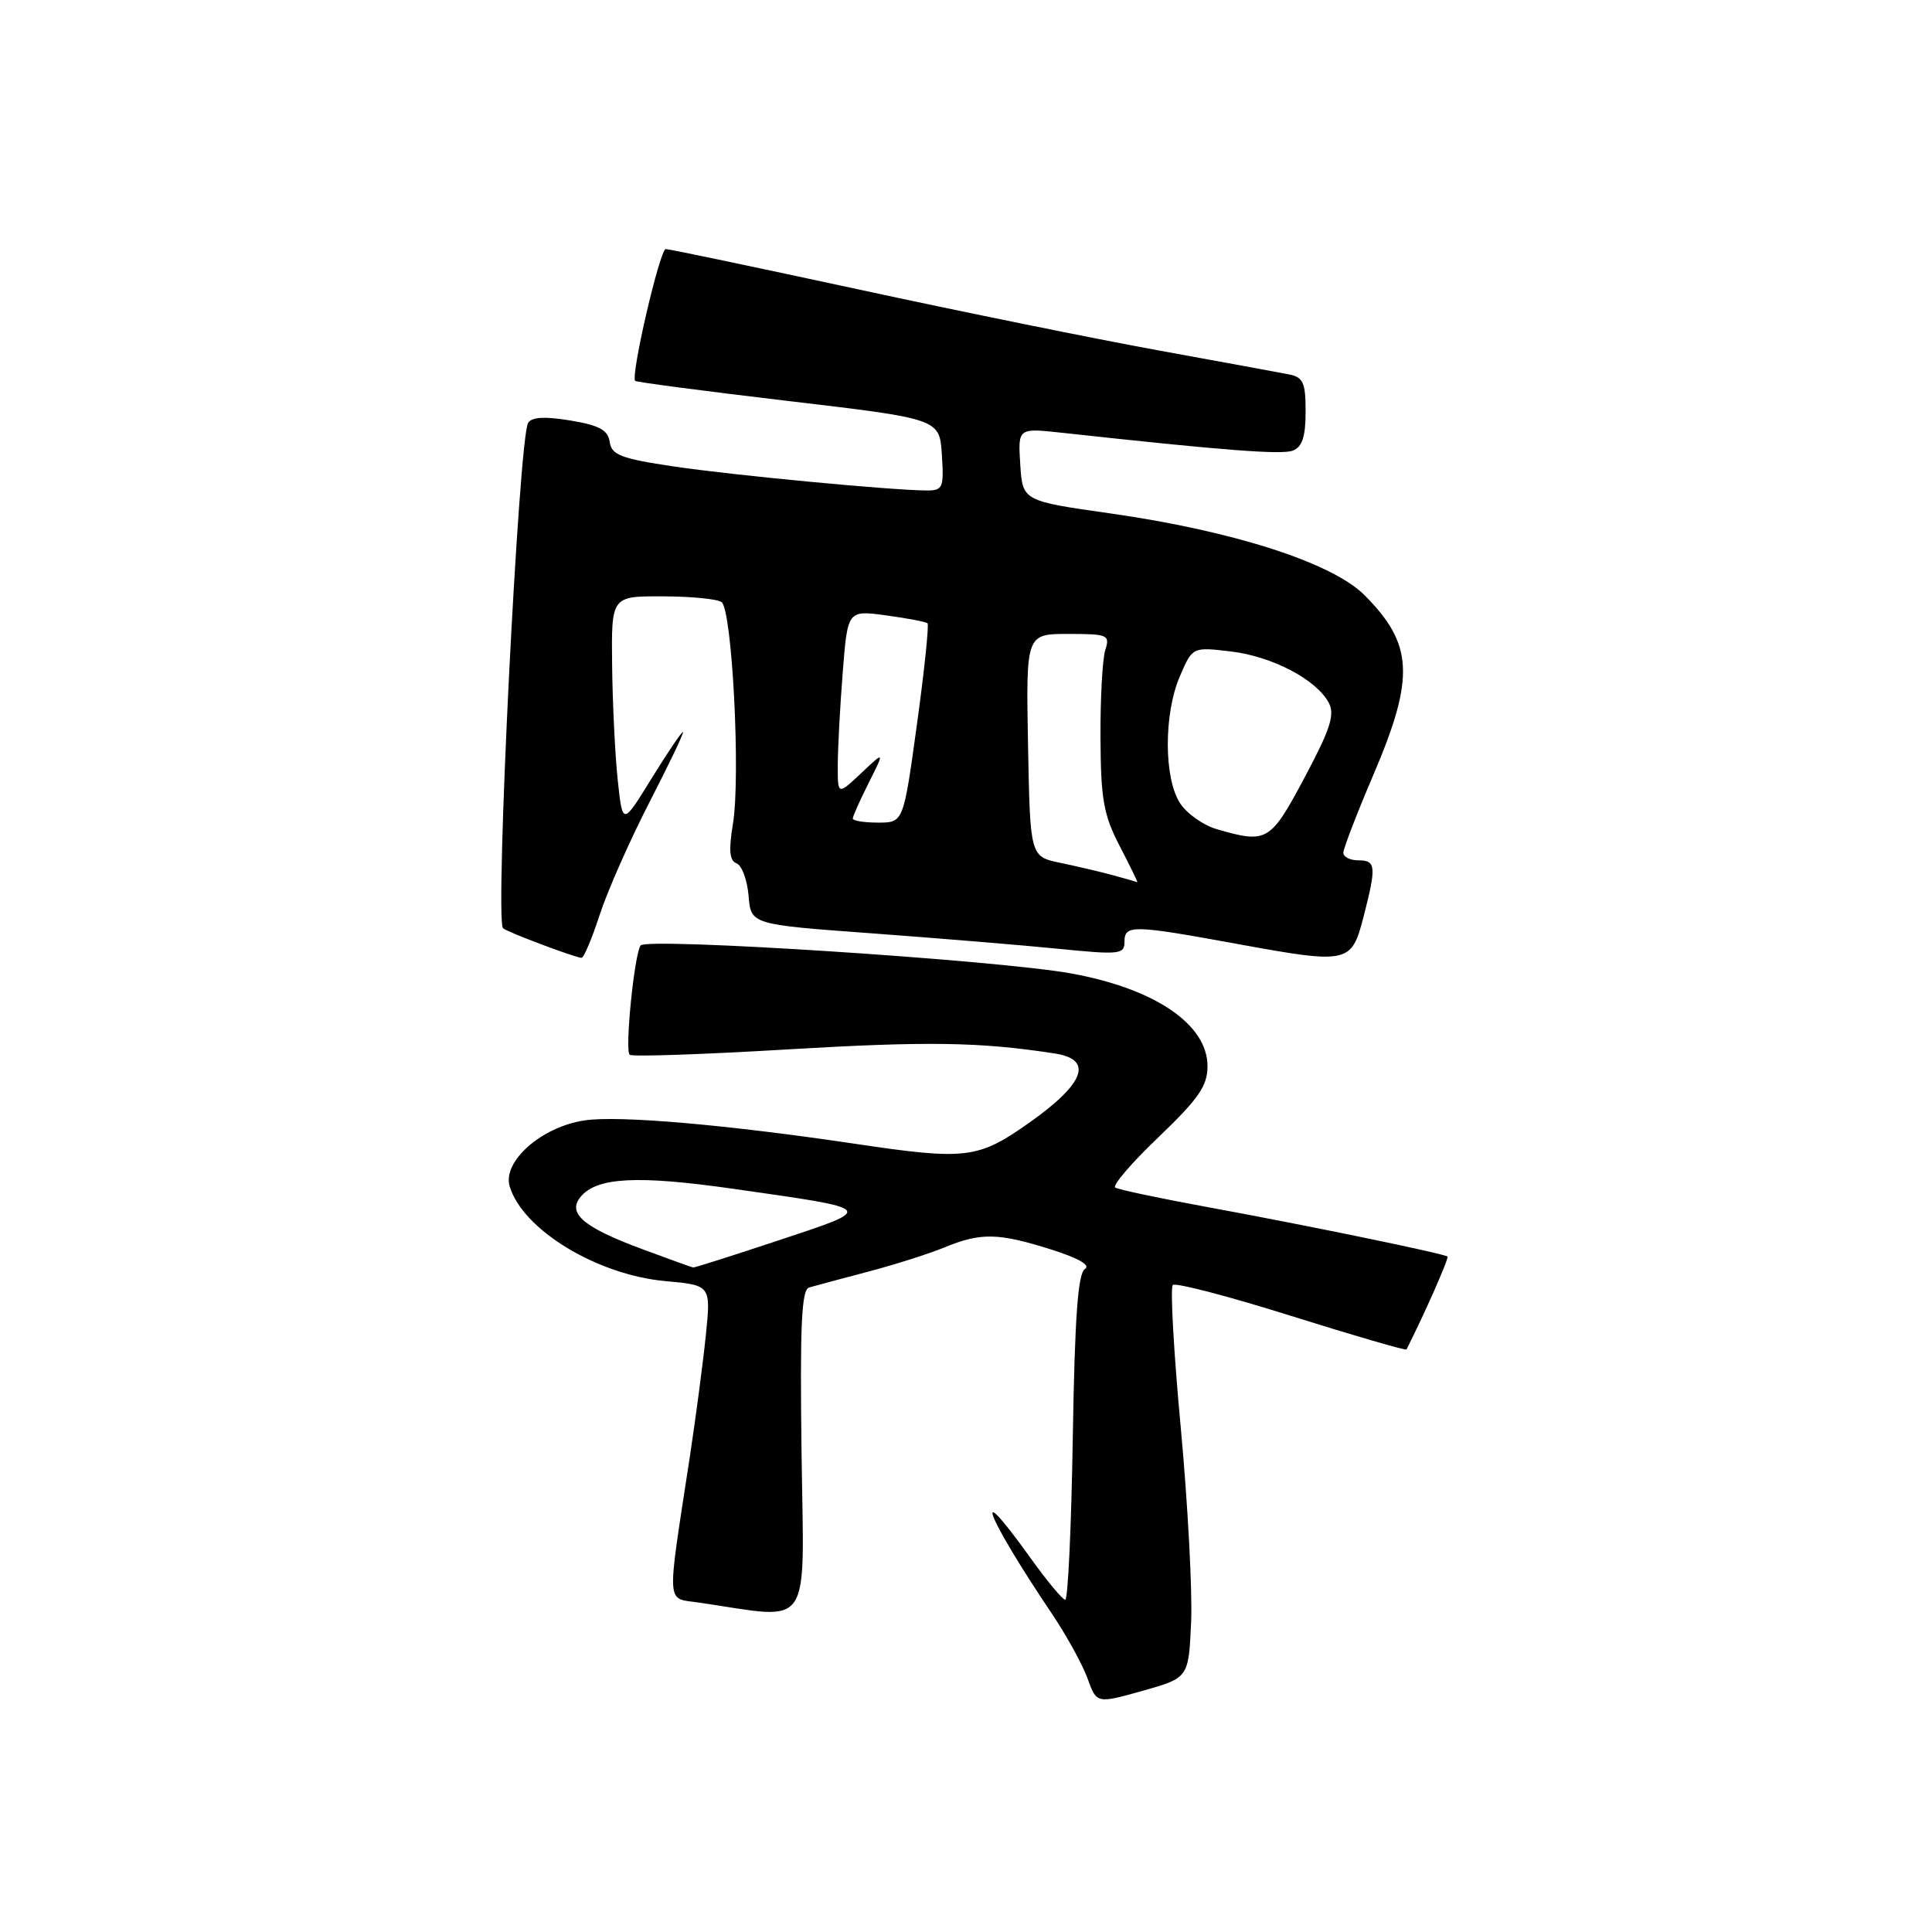 <?xml version="1.0" encoding="UTF-8" standalone="no"?>
<!DOCTYPE svg PUBLIC "-//W3C//DTD SVG 1.1//EN" "http://www.w3.org/Graphics/SVG/1.1/DTD/svg11.dtd" >
<svg xmlns="http://www.w3.org/2000/svg" xmlns:xlink="http://www.w3.org/1999/xlink" version="1.1" viewBox="0 0 256 256">
 <g >
 <path fill="currentColor"
d=" M 157.83 214.91 C 158.01 210.84 157.39 199.27 156.46 189.20 C 155.52 179.14 155.05 170.62 155.40 170.27 C 155.75 169.92 162.83 171.77 171.13 174.38 C 179.42 176.98 186.28 178.98 186.37 178.81 C 188.76 174.09 192.02 166.70 191.80 166.50 C 191.35 166.11 173.04 162.33 160.02 159.95 C 153.71 158.79 148.20 157.63 147.78 157.36 C 147.36 157.10 149.93 154.09 153.51 150.68 C 158.84 145.57 160.00 143.89 160.00 141.27 C 160.00 135.74 153.04 131.00 141.95 128.99 C 132.21 127.21 85.61 124.19 84.88 125.28 C 84.04 126.52 82.78 139.12 83.43 139.76 C 83.71 140.04 93.14 139.72 104.39 139.05 C 122.93 137.95 129.89 138.06 139.81 139.60 C 144.89 140.39 143.73 143.55 136.50 148.68 C 129.60 153.57 128.08 153.76 113.24 151.55 C 96.14 149.01 81.93 147.78 77.45 148.46 C 71.74 149.31 66.53 153.92 67.54 157.22 C 69.29 162.96 79.11 168.93 88.15 169.75 C 94.20 170.30 94.20 170.30 93.53 176.90 C 93.16 180.53 92.20 187.78 91.41 193.00 C 88.31 213.29 88.21 211.70 92.62 212.35 C 107.84 214.58 106.53 216.49 106.21 192.54 C 105.99 175.61 106.20 170.89 107.21 170.60 C 107.92 170.39 111.42 169.46 115.00 168.51 C 118.58 167.57 123.16 166.11 125.19 165.27 C 129.96 163.31 132.28 163.35 139.27 165.56 C 142.92 166.71 144.56 167.66 143.76 168.15 C 142.83 168.72 142.41 174.54 142.15 190.46 C 141.96 202.31 141.51 211.99 141.15 211.98 C 140.79 211.97 138.70 209.45 136.51 206.39 C 128.46 195.16 130.65 200.86 139.34 213.76 C 141.28 216.65 143.43 220.53 144.10 222.39 C 145.31 225.75 145.31 225.75 151.41 224.04 C 157.50 222.32 157.50 222.32 157.83 214.91 Z  M 79.45 121.25 C 80.48 118.09 83.46 111.34 86.08 106.25 C 88.70 101.16 90.69 97.00 90.49 97.00 C 90.29 97.00 88.41 99.79 86.31 103.19 C 82.50 109.38 82.50 109.38 81.86 103.44 C 81.51 100.17 81.17 93.34 81.11 88.25 C 81.00 79.00 81.00 79.00 87.75 79.02 C 91.46 79.02 95.00 79.36 95.60 79.77 C 97.01 80.71 98.16 102.93 97.11 109.21 C 96.54 112.68 96.66 114.04 97.60 114.40 C 98.30 114.67 99.01 116.60 99.19 118.69 C 99.50 122.50 99.50 122.50 115.50 123.67 C 124.30 124.32 135.44 125.24 140.25 125.72 C 148.33 126.53 149.00 126.46 149.00 124.80 C 149.00 122.52 150.02 122.53 163.85 125.06 C 178.68 127.77 179.07 127.69 180.67 121.50 C 182.40 114.79 182.33 114.00 180.00 114.00 C 178.90 114.00 178.00 113.55 178.00 112.99 C 178.00 112.44 179.80 107.77 182.00 102.62 C 187.50 89.74 187.28 85.34 180.78 78.84 C 176.49 74.56 163.43 70.36 147.20 68.04 C 135.50 66.38 135.50 66.38 135.19 61.54 C 134.88 56.71 134.88 56.71 140.69 57.34 C 162.04 59.68 169.82 60.28 171.30 59.71 C 172.55 59.23 173.00 57.87 173.00 54.55 C 173.00 50.67 172.69 49.98 170.75 49.60 C 169.51 49.36 161.75 47.93 153.50 46.43 C 145.25 44.93 127.37 41.30 113.76 38.35 C 100.15 35.41 88.66 33.00 88.22 33.00 C 87.43 33.00 83.52 49.88 84.17 50.47 C 84.35 50.64 93.50 51.84 104.50 53.14 C 124.50 55.50 124.50 55.50 124.80 60.25 C 125.09 64.63 124.93 65.00 122.80 64.99 C 118.14 64.97 97.26 62.99 89.29 61.81 C 82.30 60.77 81.04 60.29 80.79 58.57 C 80.56 56.98 79.42 56.36 75.59 55.72 C 72.21 55.16 70.46 55.25 69.98 56.03 C 68.73 58.05 65.55 121.87 66.65 122.99 C 67.10 123.46 75.79 126.74 77.04 126.92 C 77.34 126.97 78.42 124.41 79.45 121.25 Z  M 85.11 165.52 C 77.31 162.63 75.12 160.77 76.94 158.58 C 79.08 155.99 84.47 155.71 97.14 157.52 C 116.21 160.24 116.06 160.07 103.30 164.31 C 97.19 166.34 92.04 167.98 91.85 167.95 C 91.66 167.92 88.63 166.83 85.11 165.52 Z  M 147.50 115.98 C 145.85 115.53 142.70 114.79 140.50 114.33 C 136.50 113.50 136.50 113.50 136.22 98.75 C 135.95 84.00 135.95 84.00 141.54 84.00 C 146.81 84.00 147.10 84.12 146.45 86.15 C 146.08 87.34 145.79 92.58 145.82 97.80 C 145.86 105.94 146.23 108.00 148.39 112.15 C 149.77 114.82 150.81 116.95 150.70 116.90 C 150.59 116.84 149.15 116.43 147.50 115.98 Z  M 161.26 109.88 C 159.47 109.37 157.27 107.82 156.37 106.44 C 154.21 103.14 154.19 94.59 156.34 89.61 C 158.01 85.72 158.01 85.72 163.08 86.32 C 168.57 86.97 174.41 90.03 176.07 93.12 C 176.90 94.69 176.28 96.62 172.86 103.03 C 168.33 111.54 167.89 111.80 161.26 109.88 Z  M 113.00 108.46 C 113.00 108.16 113.95 106.03 115.12 103.71 C 117.23 99.50 117.23 99.50 114.12 102.44 C 111.00 105.37 111.00 105.37 111.01 101.44 C 111.01 99.27 111.30 93.75 111.66 89.18 C 112.31 80.85 112.31 80.85 117.40 81.54 C 120.21 81.92 122.68 82.39 122.90 82.59 C 123.11 82.79 122.49 88.82 121.50 95.98 C 119.71 109.00 119.71 109.00 116.36 109.00 C 114.51 109.00 113.00 108.76 113.00 108.46 Z "/>
</g>
</svg>